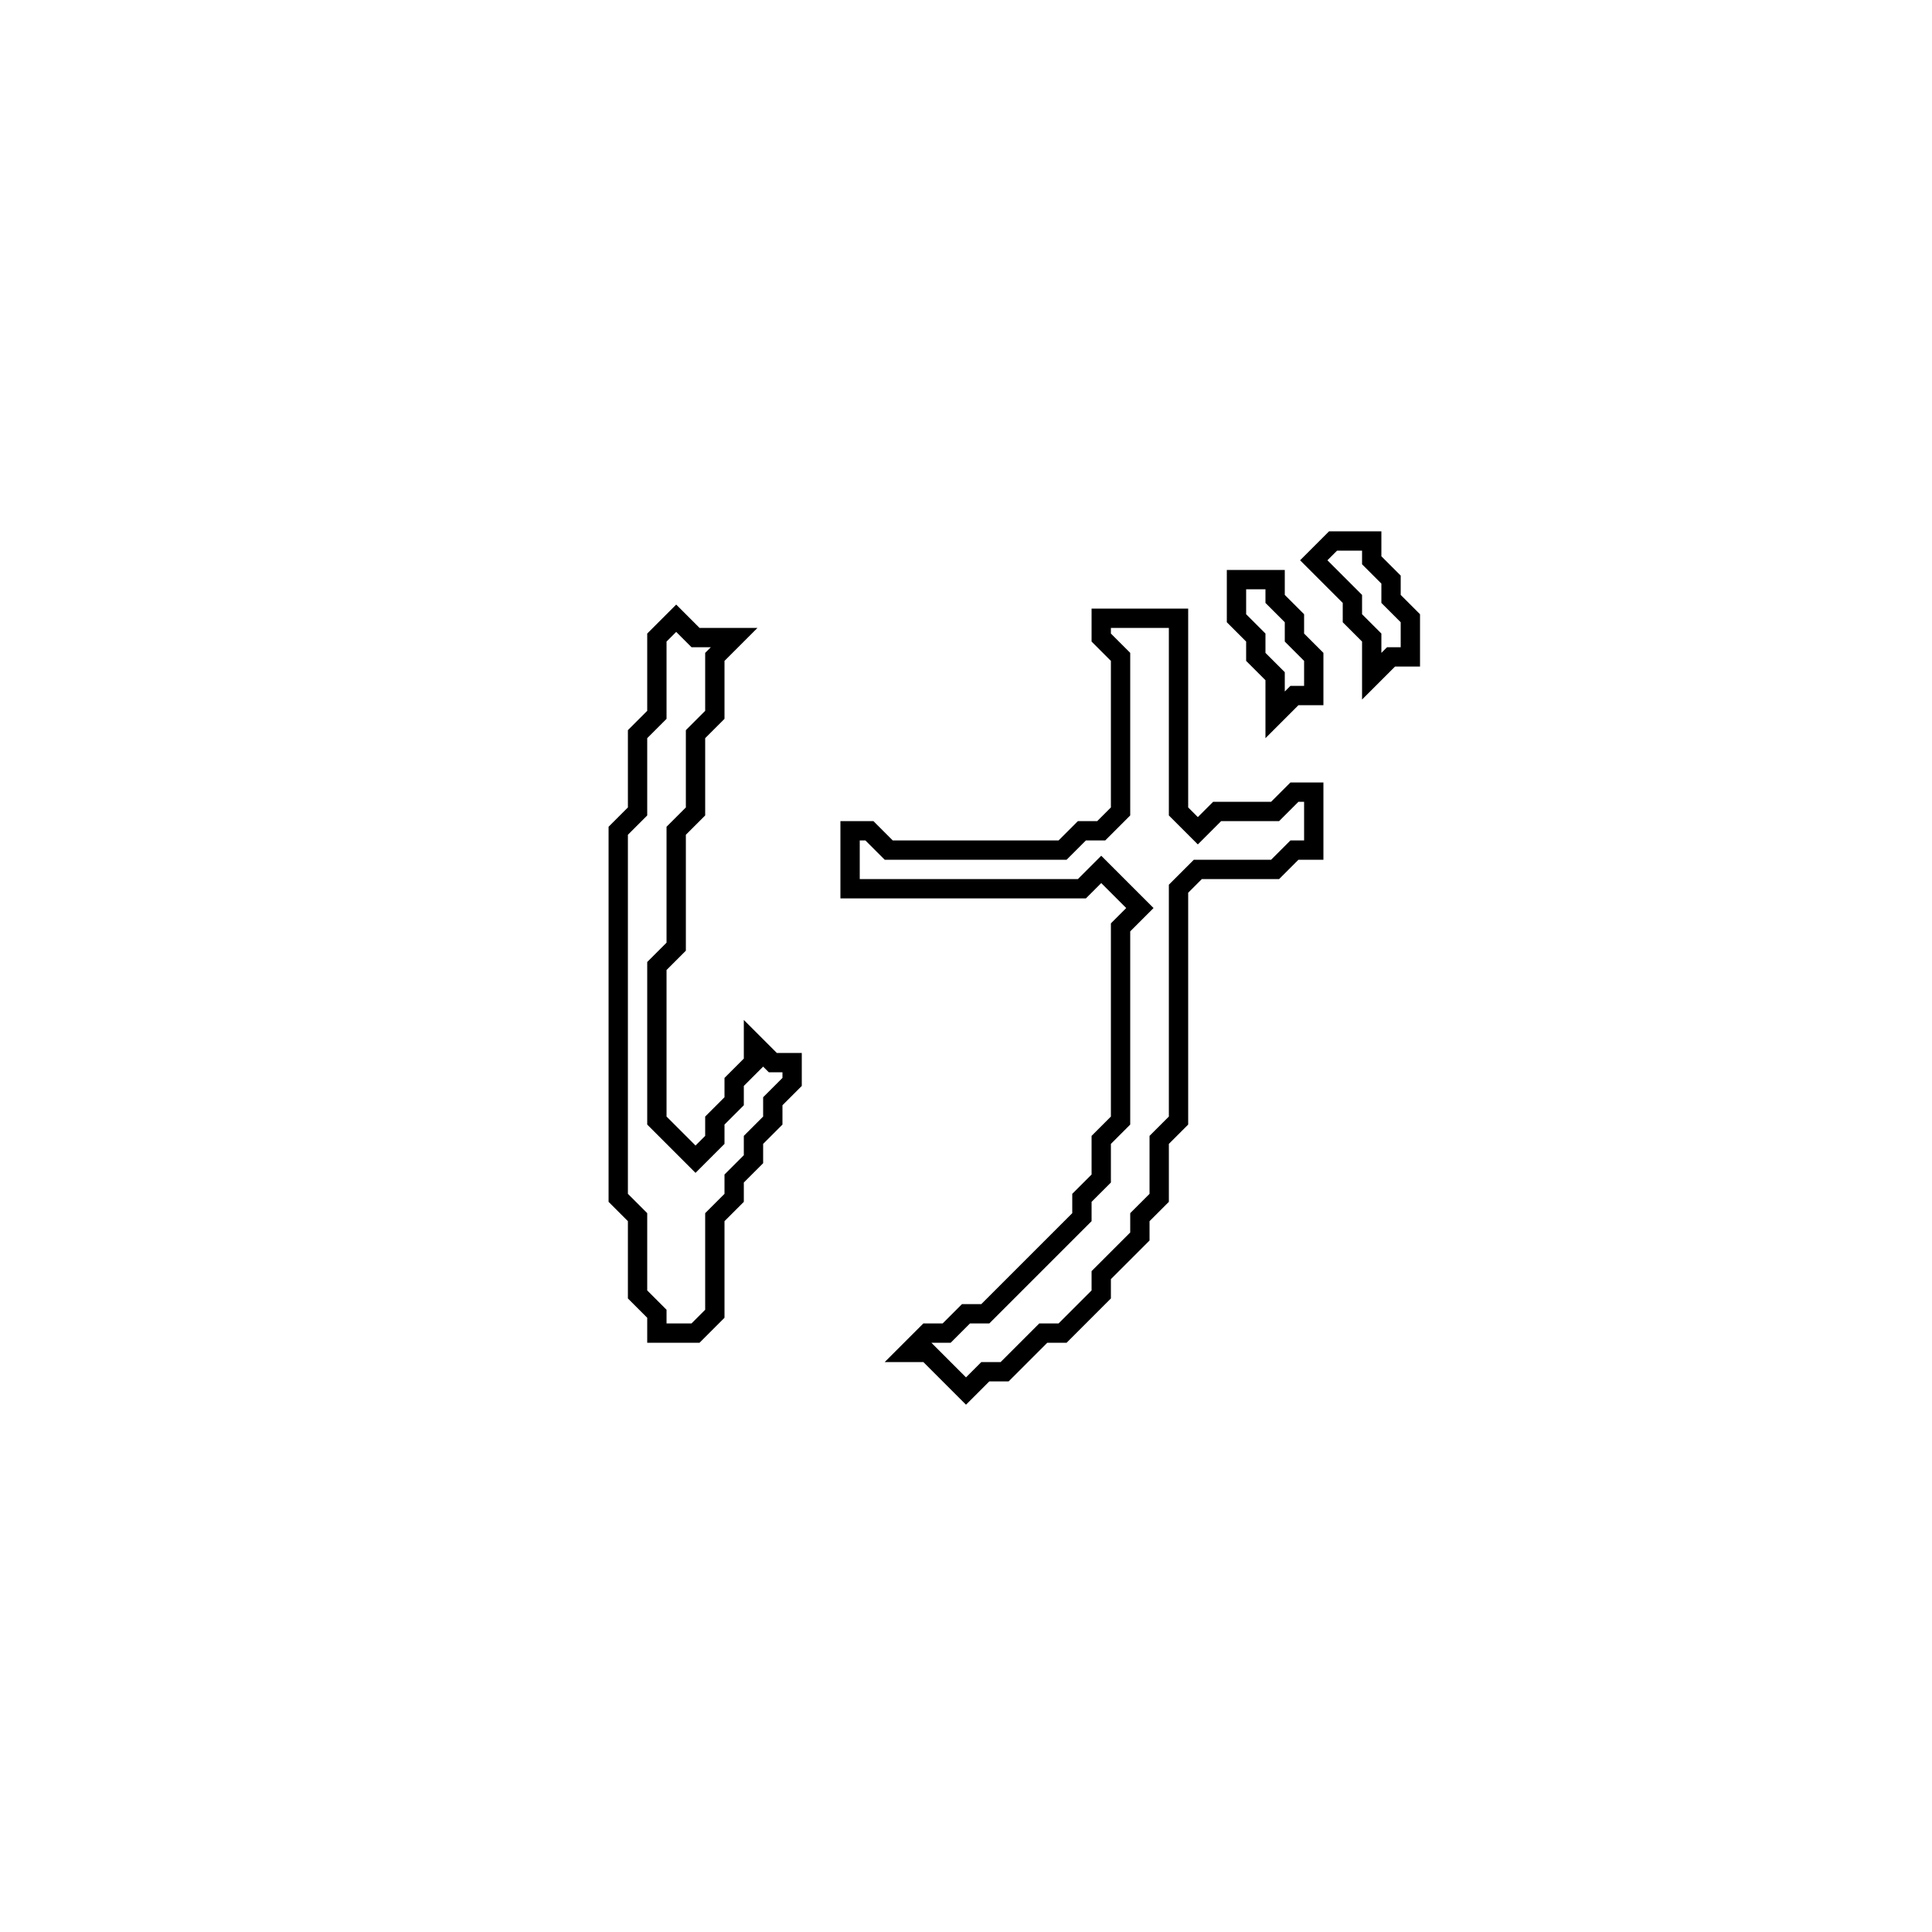 <?xml version="1.0" encoding="utf-8" ?>
<svg baseProfile="full" height="100" version="1.1" width="100" xmlns="http://www.w3.org/2000/svg" xmlns:ev="http://www.w3.org/2001/xml-events" xmlns:xlink="http://www.w3.org/1999/xlink"><defs /><polygon fill="none" id="1" points="57,32 57,33 58,34 58,42 57,43 56,43 55,44 46,44 45,43 44,43 44,46 56,46 57,45 59,47 58,48 58,58 57,59 57,61 56,62 56,63 51,68 50,68 49,69 48,69 47,70 48,70 50,72 51,71 52,71 54,69 55,69 57,67 57,66 59,64 59,63 60,62 60,59 61,58 61,46 62,45 66,45 67,44 68,44 68,41 67,41 66,42 63,42 62,43 61,42 61,32" stroke="black" stroke-width="1" /><polygon fill="none" id="2" points="35,32 34,33 34,37 33,38 33,42 32,43 32,62 33,63 33,67 34,68 34,69 36,69 37,68 37,63 38,62 38,61 39,60 39,59 40,58 40,57 41,56 41,55 40,55 39,54 39,55 38,56 38,57 37,58 37,59 36,60 34,58 34,50 35,49 35,43 36,42 36,38 37,37 37,34 38,33 36,33" stroke="black" stroke-width="1" /><polygon fill="none" id="3" points="64,30 64,32 65,33 65,34 66,35 66,37 67,36 68,36 68,34 67,33 67,32 66,31 66,30" stroke="black" stroke-width="1" /><polygon fill="none" id="4" points="69,28 68,29 70,31 70,32 71,33 71,35 72,34 73,34 73,32 72,31 72,30 71,29 71,28" stroke="black" stroke-width="1" /></svg>